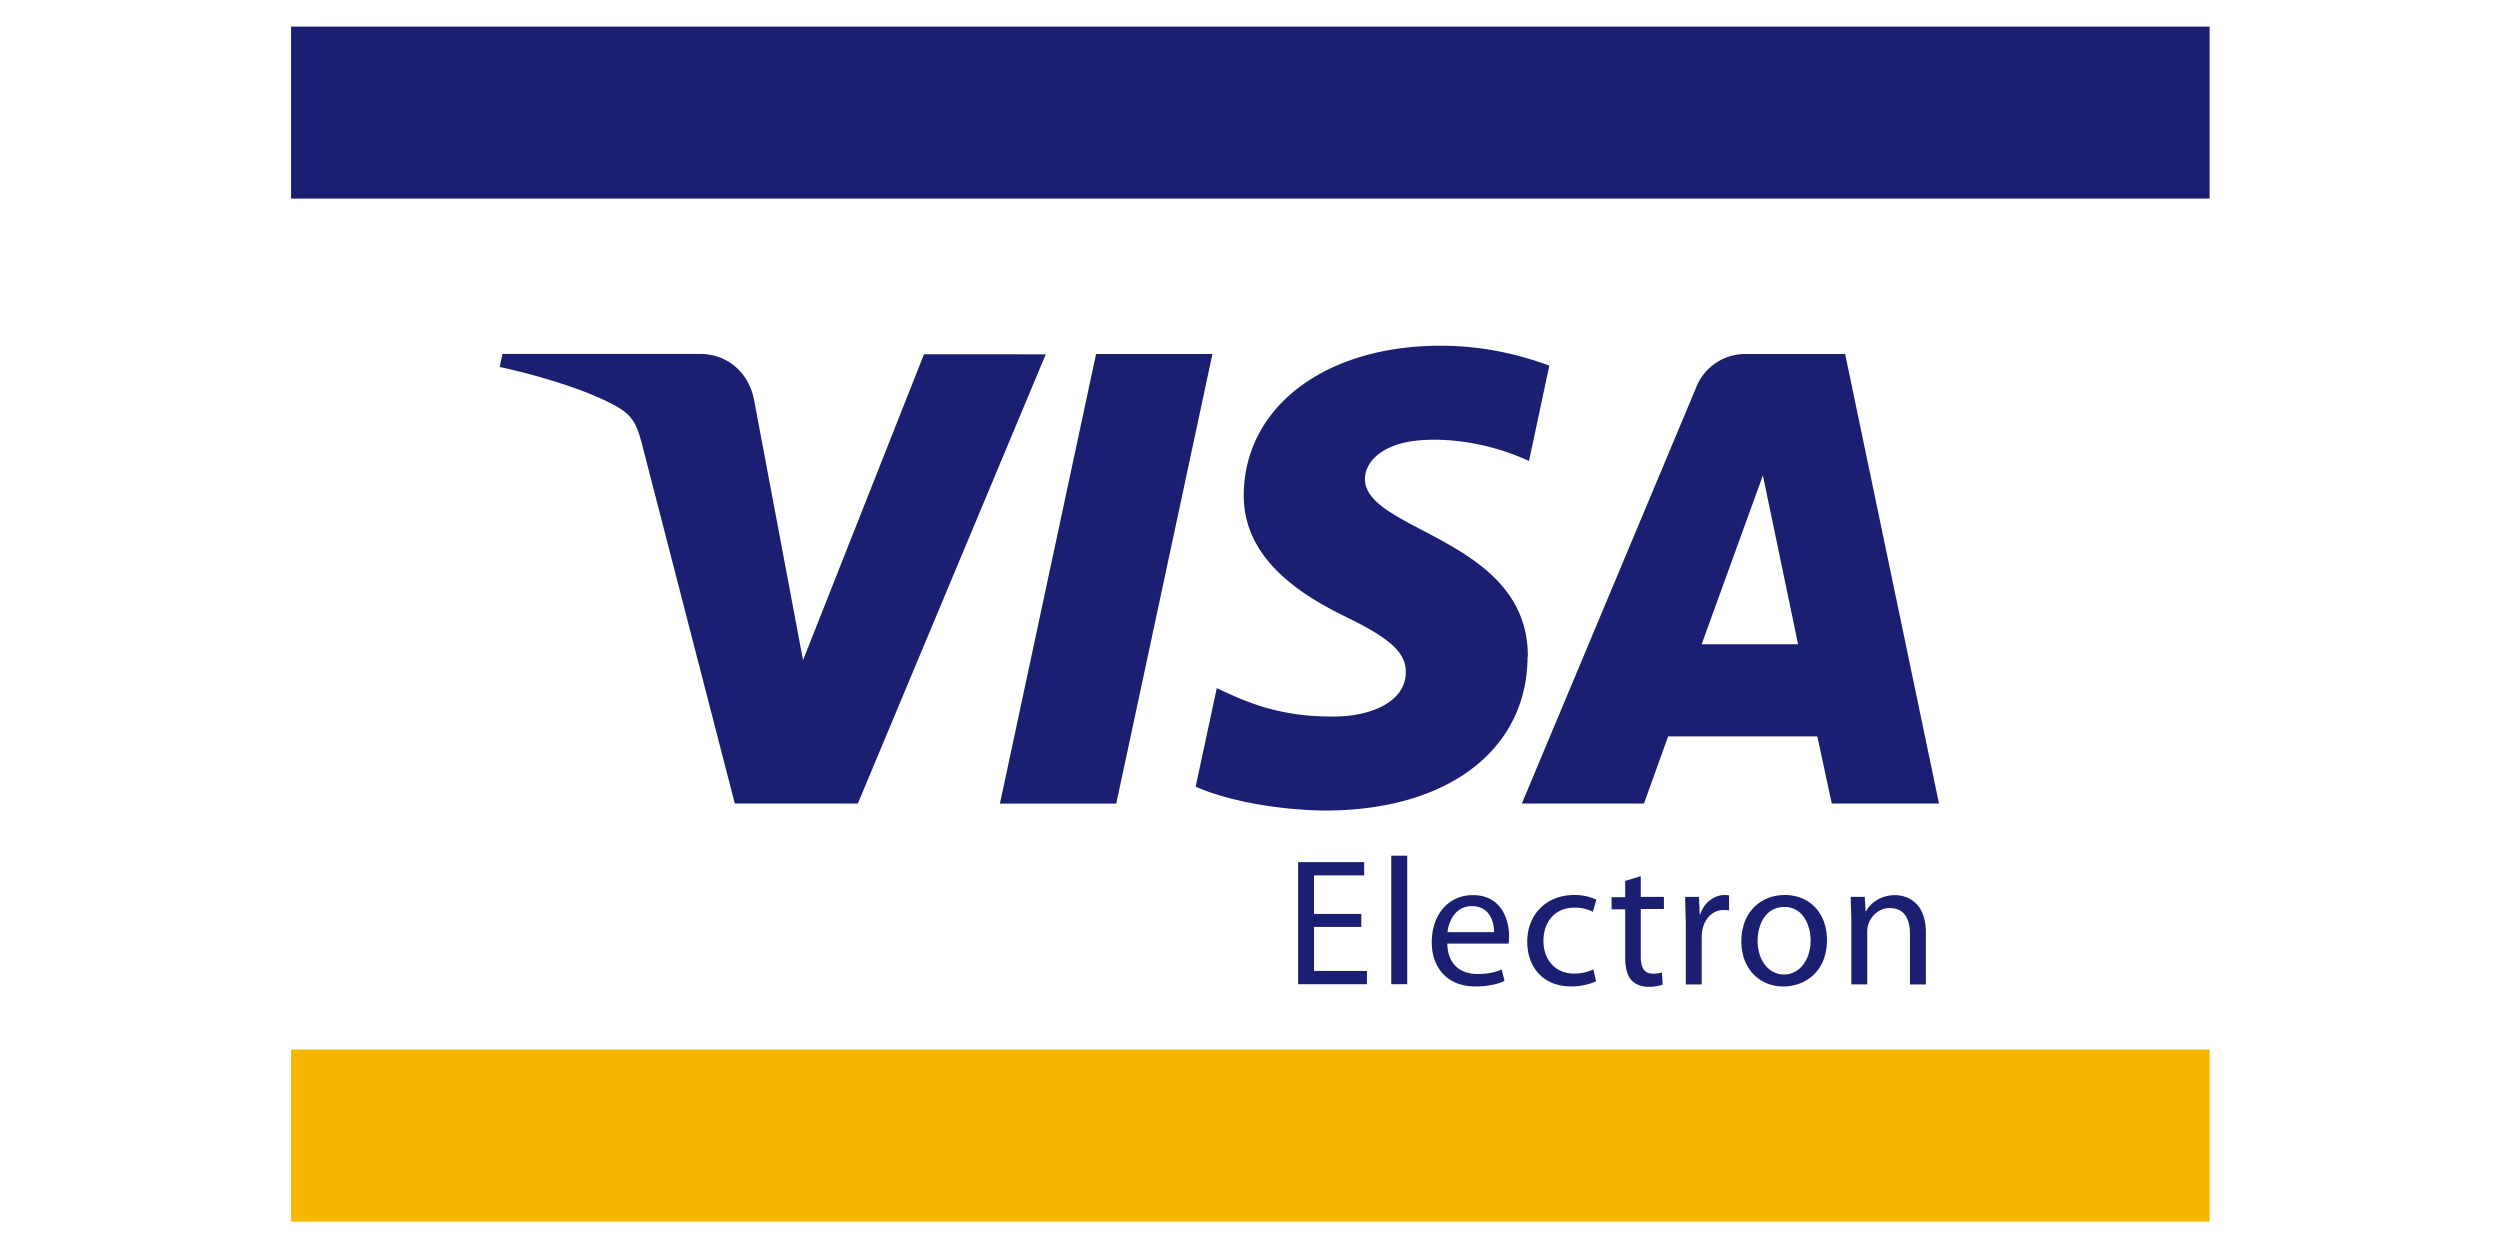 <svg xmlns="http://www.w3.org/2000/svg" width="80" height="40"><g transform="matrix(.926 0 0 -.926 -183.893 429.476)"><path fill="#f7b600" d="M208.647 427.527h66.3v-5.945h-66.3v5.945z"/><g fill="#1a1f71"><path d="M208.647 456.933h66.3v5.944h-66.3v-5.944zm31.84-5.37l-3.324-15.536h-4.02l3.322 15.536h4.02zm16.906-10.03l2.116 5.835 1.216-5.835h-3.332zm4.486-5.505h3.716l-3.244 15.536h-3.43a1.82 1.82 0 0 1-1.71-1.138l-6.032-14.398h4.22l.836 2.322h5.155l.5-2.322zm-10.492 5.073c.018 4.1-5.668 4.326-5.63 6.16.015.557.544 1.15 1.704 1.3.576.075 2.164.134 3.966-.695l.702 3.297c-.966.35-2.2.687-3.76.687-3.972 0-6.767-2.1-6.8-5.136-.025-2.236 1.995-3.483 3.516-4.227 1.566-.76 2.094-1.25 2.084-1.93-.01-1.042-1.25-1.504-2.404-1.52-2.022-.032-3.193.546-4.128.98l-.73-3.404c.94-.43 2.673-.806 4.47-.826 4.226-.002 6.988 2.085 7 5.314m-16.645 10.463l-6.5-15.536h-4.25l-3.203 12.4c-.195.765-.364 1.042-.957 1.365-.966.525-2.563 1.017-3.965 1.323l.095.45h6.84c.87 0 1.655-.58 1.854-1.583l1.693-9 4.18 10.572 4.223-.002zm10.9-19.8h-1.634v-1.52h1.828v-.458h-2.378v4.217h2.283v-.457h-1.734v-1.332h1.634v-.45zm1.035 2.463h.552v-4.442h-.552v4.442z"/><path d="M250.218 431.584c.006.345-.145.9-.765.9-.562 0-.798-.506-.844-.9h1.6zm-1.614-.393c.014-.747.482-1.053 1.04-1.053.396 0 .64.07.837.157l.1-.393c-.194-.1-.532-.194-1.015-.194-.932 0-1.5.62-1.5 1.53s.54 1.626 1.422 1.626c.996 0 1.25-.863 1.25-1.42a1.31 1.31 0 0 0-.018-.256h-2.127v.003zm5.14-1.306a2.12 2.12 0 0 0-.87-.176c-.913 0-1.508.62-1.508 1.545s.64 1.614 1.626 1.614a1.76 1.76 0 0 0 .764-.161l-.124-.42a1.34 1.34 0 0 1-.638.144c-.694 0-1.068-.52-1.068-1.144 0-.7.45-1.134 1.05-1.134a1.57 1.57 0 0 1 .675.144l.093-.412zm1.545 3.645v-.726h.8v-.42h-.8v-1.633c0-.377.108-.6.412-.6a1 1 0 0 1 .32.04l.025-.42c-.108-.04-.274-.076-.487-.076-.257 0-.464.088-.595.232-.15.167-.213.437-.213.793v1.652h-.47v.42h.47v.563l.538.164zm1.556-1.67l-.023.944h.48l.023-.6h.02c.137.407.477.663.846.663.057 0 .1-.006.15-.013v-.52c-.057.015-.112.015-.188.015-.388 0-.662-.3-.738-.702a1.58 1.58 0 0 1-.02-.255v-1.615h-.55v2.084zm2.482-.575c0-.663.374-1.163.913-1.163.525 0 .918.494.918 1.175 0 .514-.254 1.158-.906 1.158-.643 0-.925-.6-.925-1.17m2.396.03c0-1.12-.783-1.607-1.508-1.607-.812 0-1.45.6-1.45 1.56 0 1.006.67 1.6 1.502 1.6.868-.002 1.456-.633 1.456-1.552m.843.67l-.024.818h.488l.028-.5h.015c.15.282.5.56 1 .56.42 0 1.068-.25 1.068-1.288v-1.8h-.55v1.747c0 .5-.18.894-.7.894-.358 0-.637-.255-.738-.56-.024-.07-.038-.164-.038-.257v-1.82h-.55v2.208h.002z"/></g></g></svg>